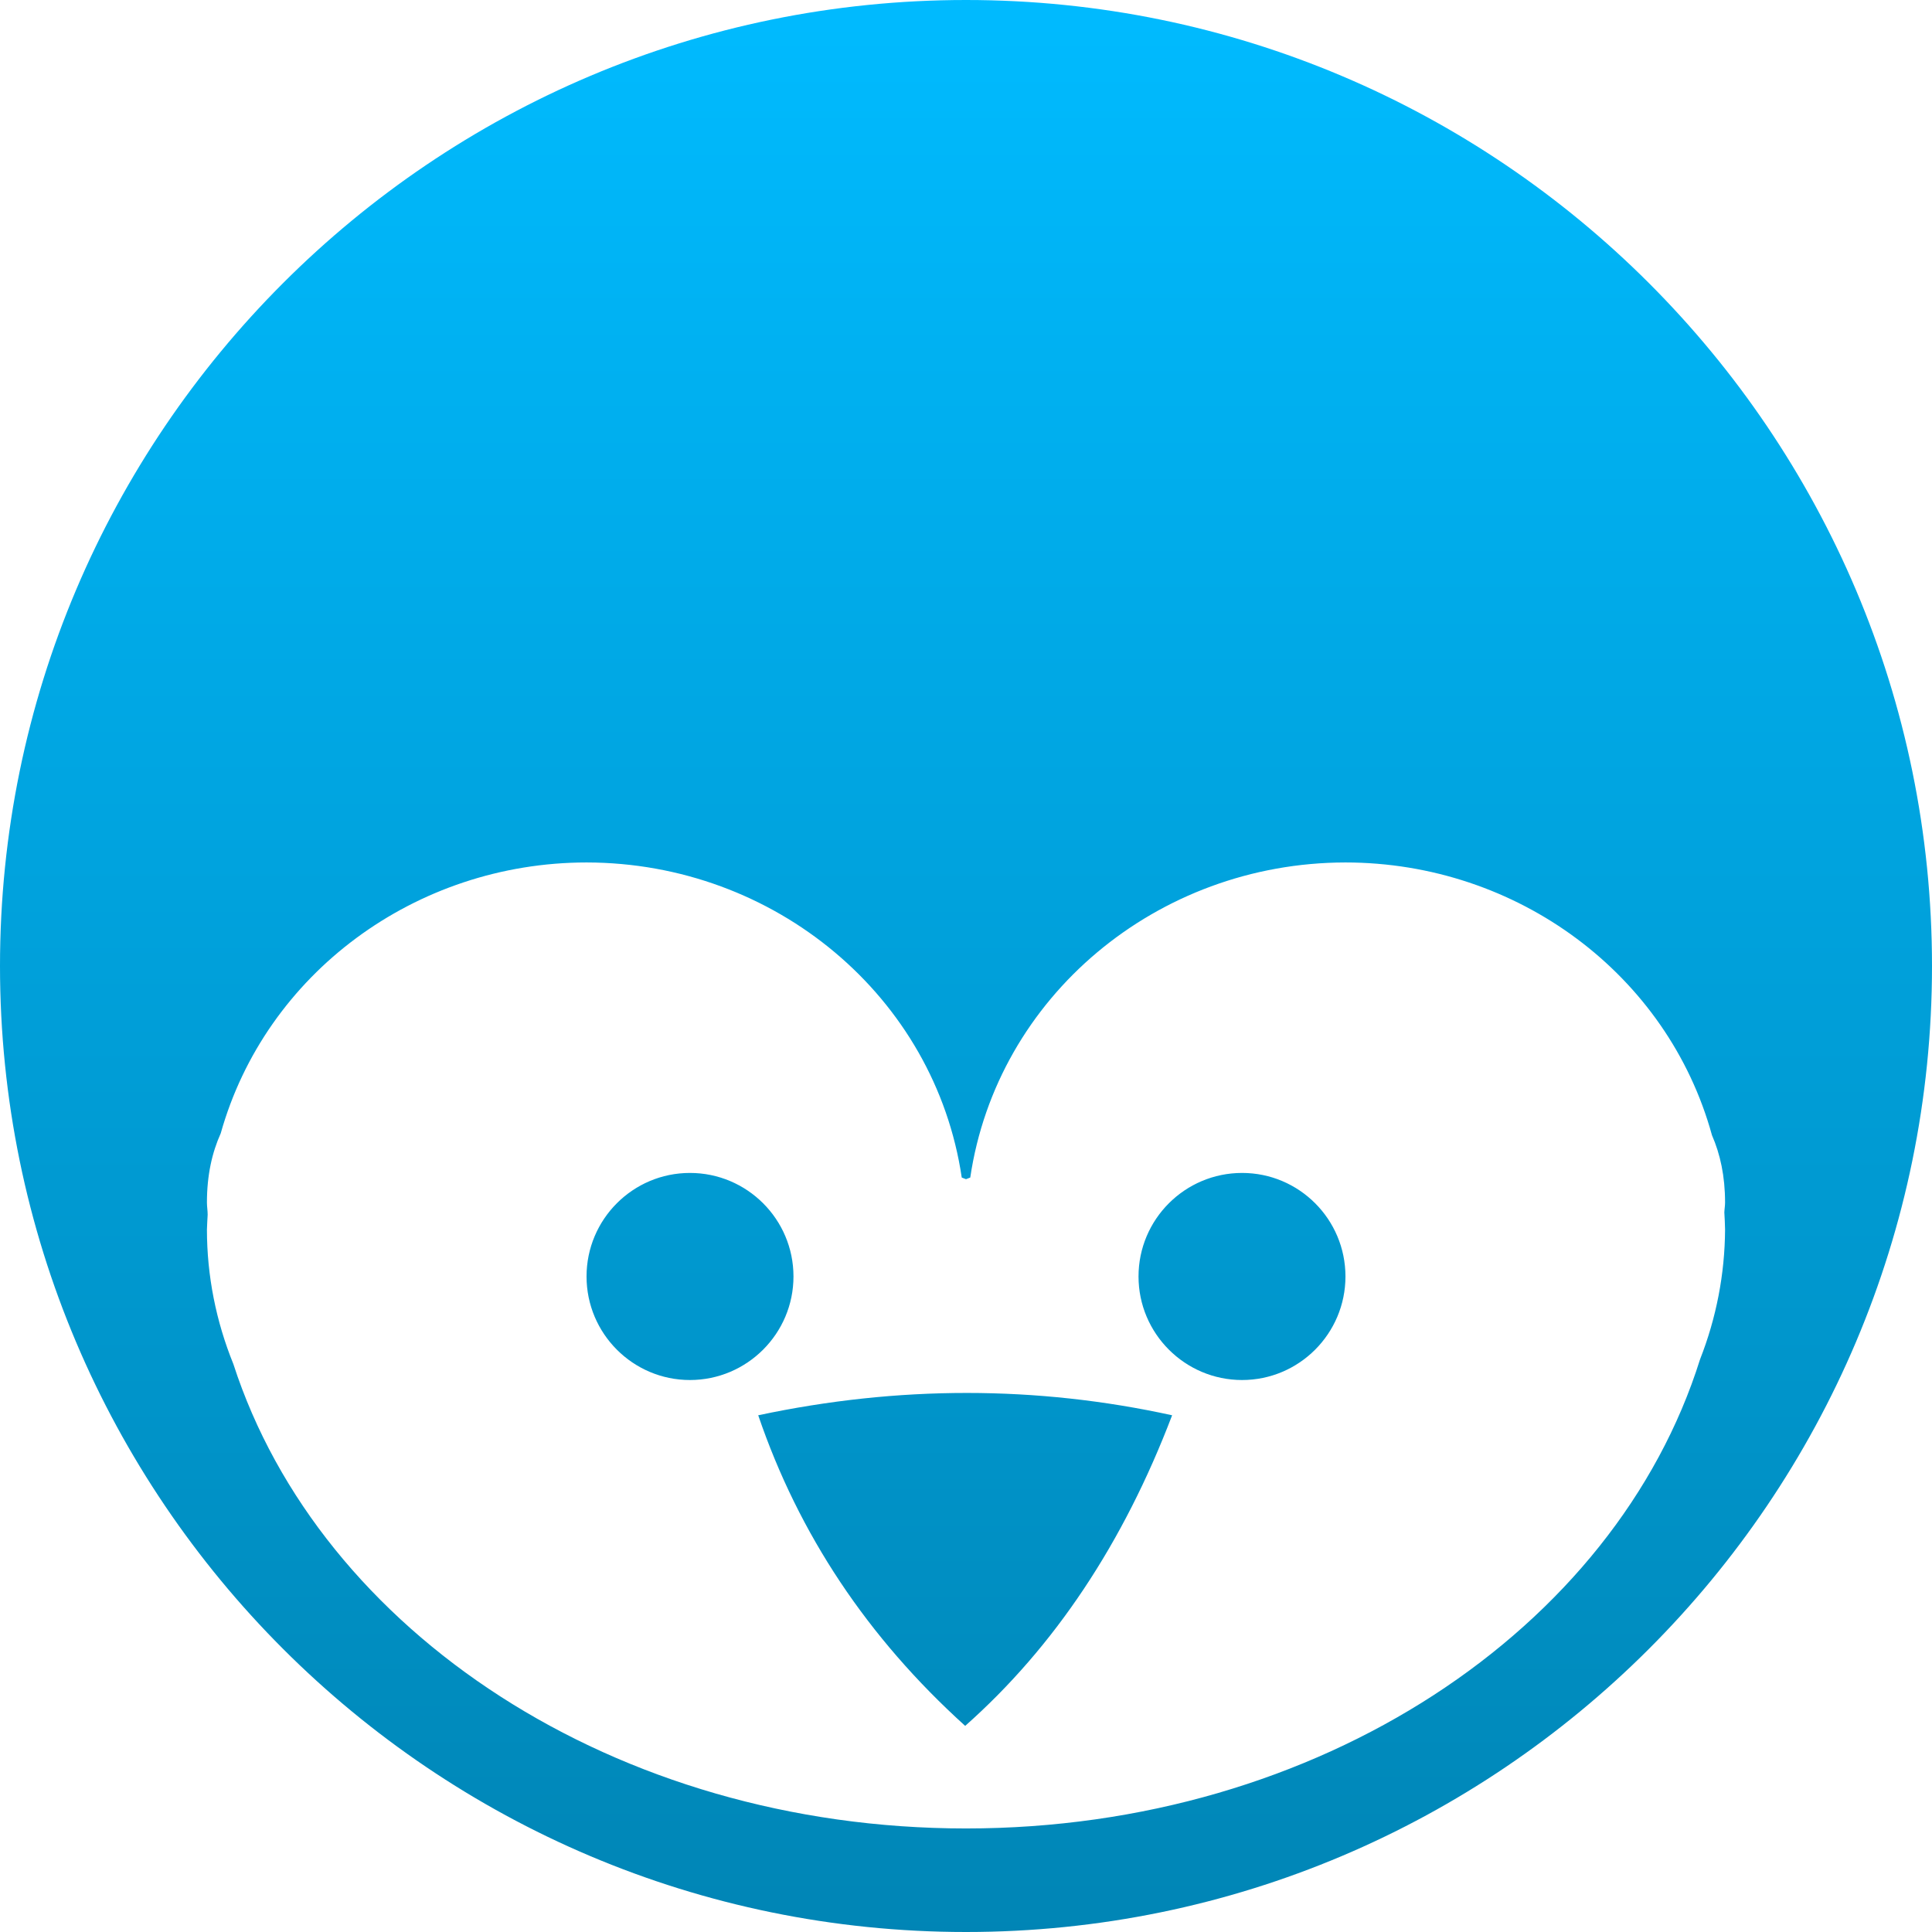 <svg xmlns="http://www.w3.org/2000/svg" xmlns:xlink="http://www.w3.org/1999/xlink" width="64" height="64" viewBox="0 0 64 64" version="1.1">
<defs>
<linearGradient id="linear0" gradientUnits="userSpaceOnUse" x1="0" y1="0" x2="0" y2="1" gradientTransform="matrix(64,0,0,64,0,0)">
<stop offset="0" style="stop-color:#00bbff;stop-opacity:1;"/>
<stop offset="1" style="stop-color:#0085b5;stop-opacity:1;"/>
</linearGradient>
</defs>
<g id="surface1">
<path style=" stroke:none;fill-rule:evenodd;fill:url(#linear0);" d="M 19.43 28.57 C 13.762 28.574 8.797 32.254 7.312 37.543 C 7.023 38.184 6.855 38.934 6.855 39.832 C 6.855 39.969 6.879 40.105 6.879 40.238 C 6.871 40.402 6.859 40.566 6.855 40.73 C 6.855 42.258 7.156 43.77 7.73 45.184 C 10.598 54.039 20.363 60.57 32 60.57 C 43.703 60.57 53.512 53.965 56.316 45.031 C 56.855 43.66 57.137 42.203 57.145 40.73 C 57.141 40.543 57.133 40.355 57.121 40.164 C 57.125 40.051 57.145 39.945 57.145 39.832 C 57.145 38.961 56.984 38.23 56.711 37.605 C 55.246 32.281 50.27 28.574 44.57 28.57 C 38.324 28.578 33.027 33.023 32.141 39.008 C 32.129 39.012 32 39.062 32 39.062 C 32 39.062 31.871 39.012 31.859 39.008 C 30.973 33.023 25.676 28.578 19.43 28.57 Z M 0 32 C 0 14.34 14.34 0 32 0 C 49.66 0 64 14.34 64 32 C 64 49.66 49.66 64 32 64 C 14.34 64 0 49.66 0 32 Z M 19.43 42.285 C 19.43 40.391 20.965 38.855 22.855 38.855 C 24.746 38.855 26.285 40.391 26.285 42.285 C 26.285 44.176 24.746 45.715 22.855 45.715 C 20.965 45.715 19.43 44.176 19.43 42.285 Z M 37.715 42.285 C 37.715 40.391 39.254 38.855 41.145 38.855 C 43.035 38.855 44.57 40.391 44.57 42.285 C 44.57 44.176 43.035 45.715 41.145 45.715 C 39.254 45.715 37.715 44.176 37.715 42.285 Z M 25.117 46.883 C 29.762 45.895 34.336 45.898 38.828 46.883 C 37.215 51.117 34.934 54.547 31.973 57.172 C 28.738 54.246 26.461 50.824 25.117 46.883 Z M 25.117 46.883 "/>
</g>
</svg>
